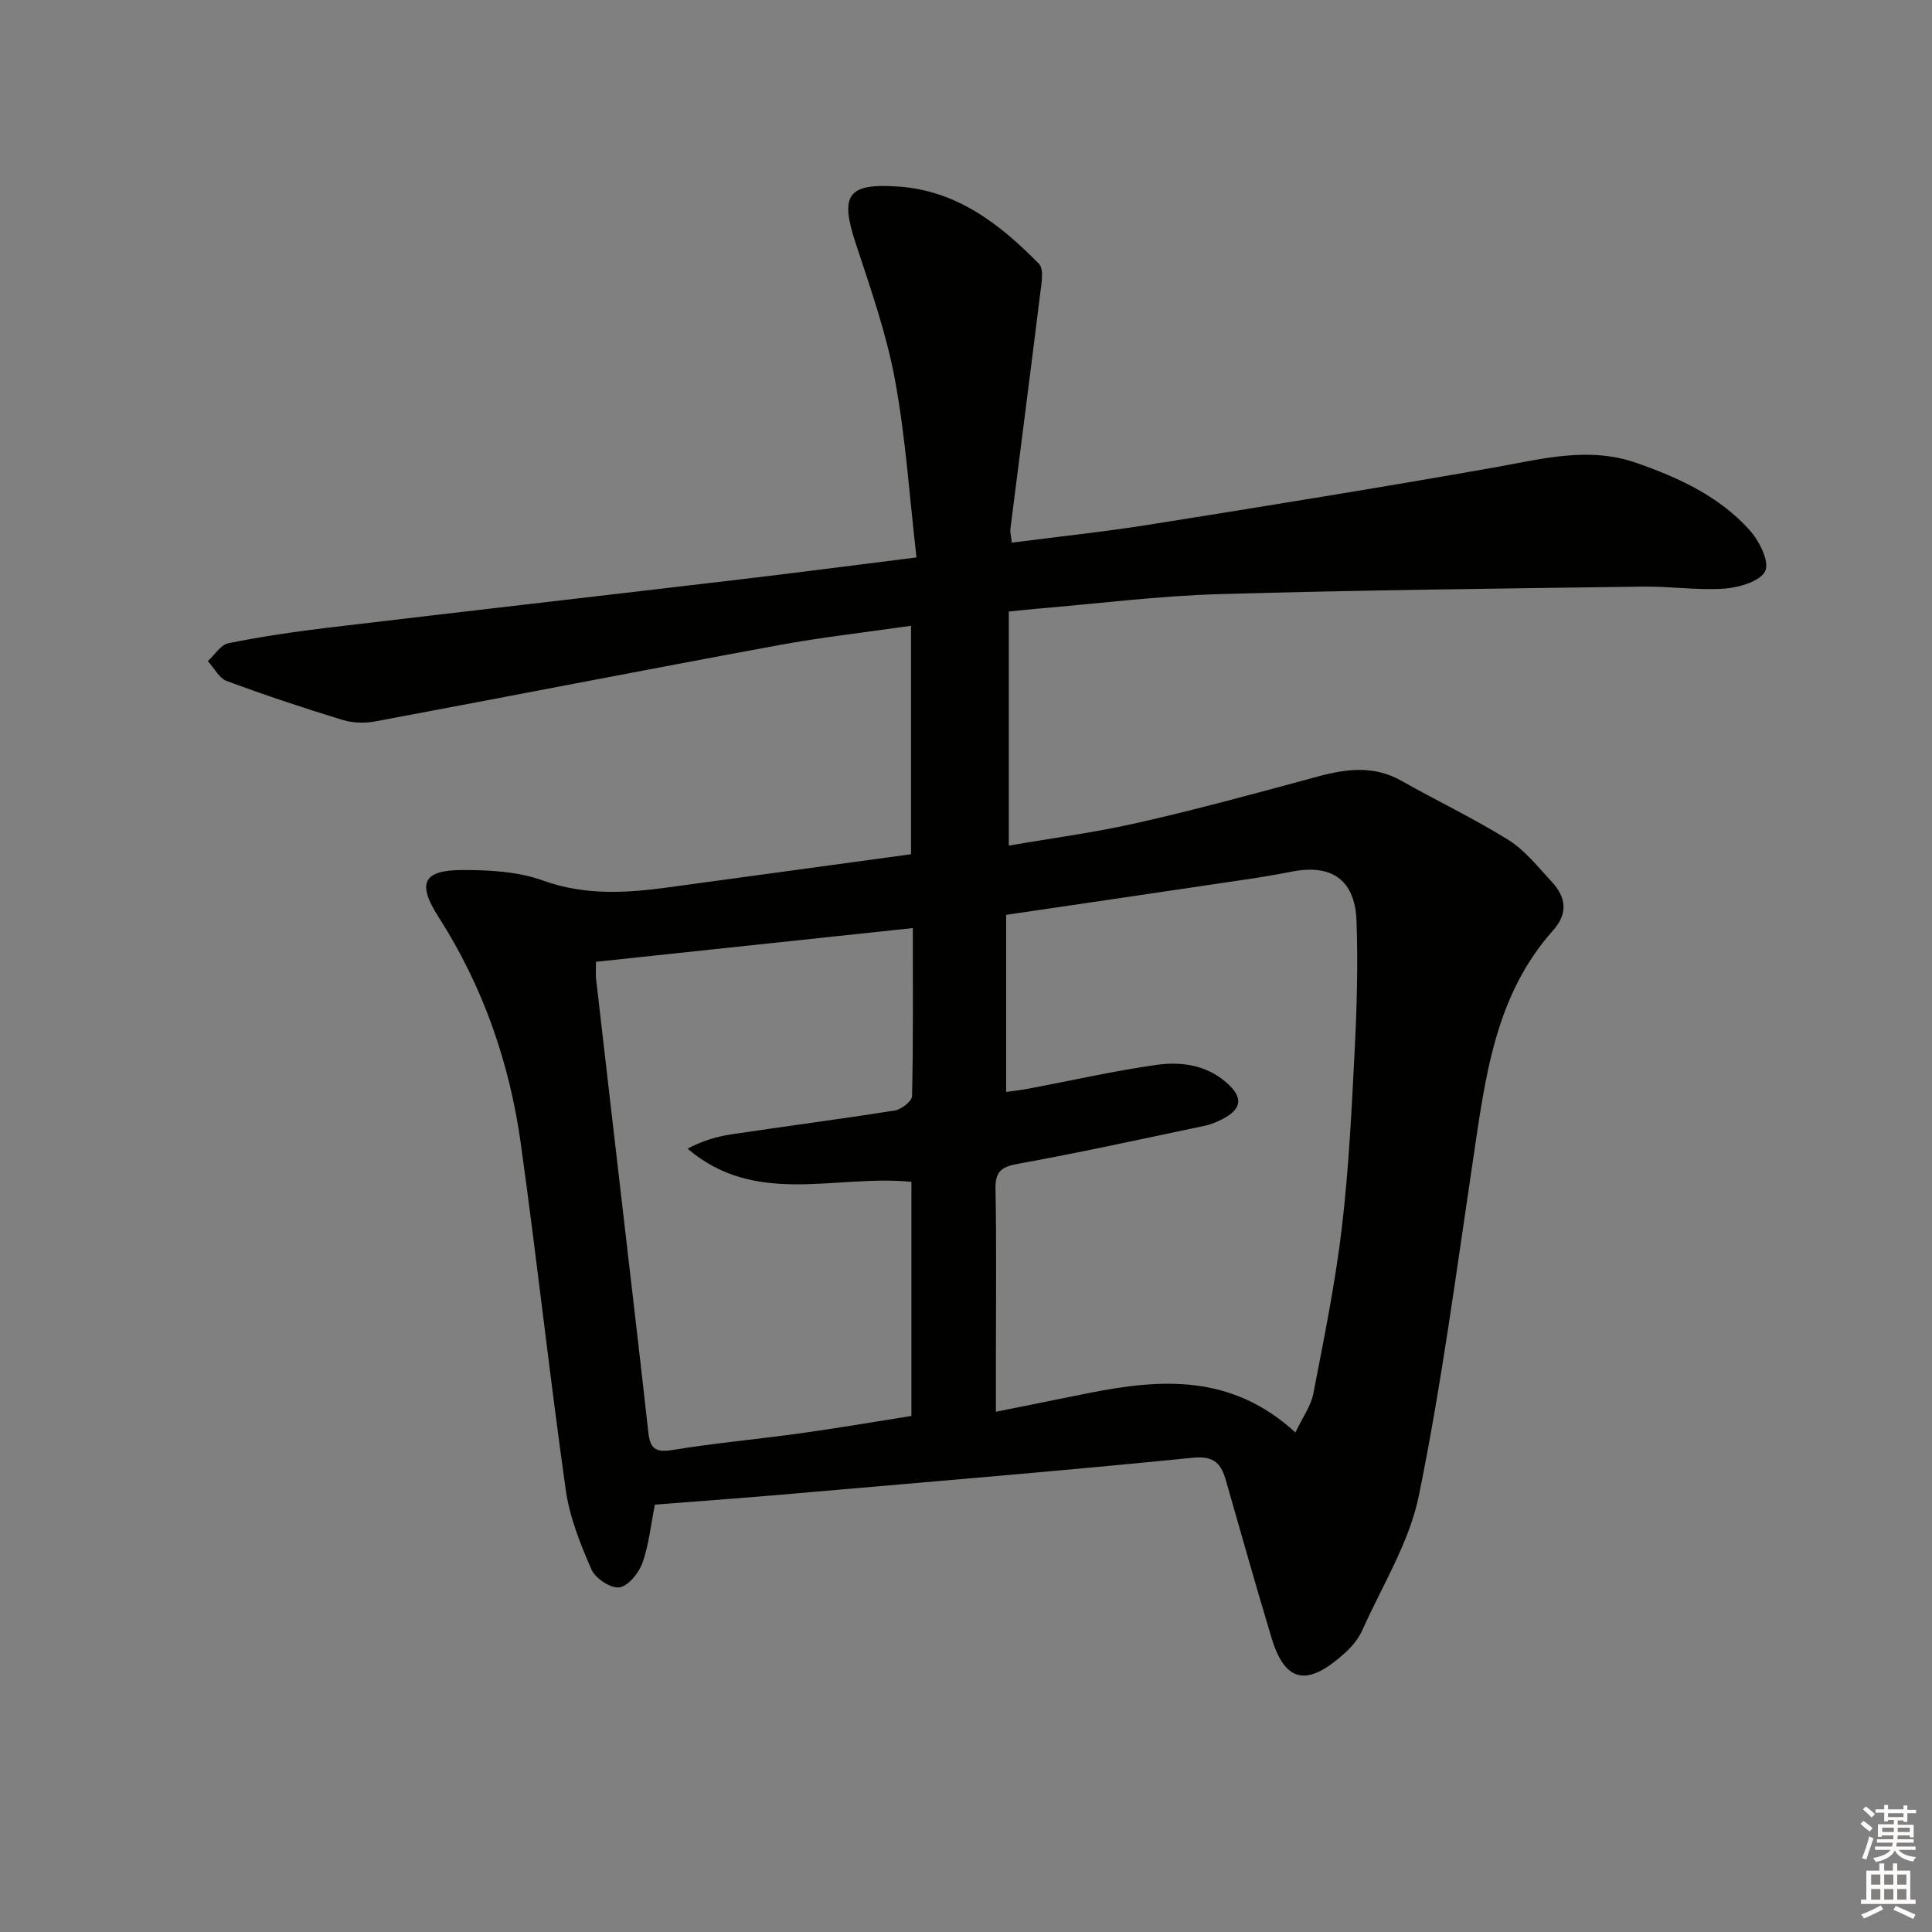 <svg enable-background="new 0 0 400 400" viewBox="0 0 400 400" xmlns="http://www.w3.org/2000/svg"><rect x="0" y="0" width="400" height="400" fill="#808080" stroke="none"/><path d="m135.59 311.52c-.89 4.43-1.27 8.46-2.61 12.14-.76 2.08-2.97 4.78-4.78 4.99-1.82.21-4.96-1.89-5.76-3.74-2.3-5.27-4.52-10.82-5.31-16.46-3.36-23.84-5.98-47.79-9.3-71.64-2.33-16.79-7.83-32.59-17.03-46.95-4.45-6.94-3.3-9.71 4.89-9.73 5.6-.01 11.54.3 16.71 2.17 8.72 3.14 17.28 2.61 26.04 1.41 16.61-2.26 33.22-4.53 50.18-6.85 0-15.63 0-31.04 0-47.3-9.2 1.33-18.51 2.37-27.71 4.07-27.75 5.12-55.44 10.54-83.17 15.72-2.18.41-4.67.36-6.77-.28-8.07-2.47-16.09-5.14-24.01-8.07-1.6-.59-2.63-2.7-3.93-4.12 1.41-1.28 2.66-3.39 4.27-3.71 6.8-1.37 13.69-2.38 20.59-3.21 28.2-3.36 56.41-6.58 84.61-9.91 12.01-1.42 24.01-2.98 37.25-4.64-1.45-12.55-2.24-24.8-4.46-36.79-1.77-9.56-5.04-18.87-8.1-28.15-3.35-10.14-1.76-12.6 8.91-11.84 12.06.86 20.98 7.81 29 15.99 1.12 1.14.49 4.3.22 6.47-1.98 16.12-4.09 32.23-6.12 48.35-.1.78.15 1.6.28 2.91 9.74-1.26 19.29-2.26 28.75-3.77 23.76-3.79 47.52-7.62 71.21-11.81 9.83-1.74 19.47-4.4 29.43-.91 8.73 3.06 17.05 6.89 23.32 13.84 2 2.22 4.18 6.47 3.3 8.49-.92 2.1-5.38 3.45-8.39 3.67-5.6.41-11.28-.49-16.92-.41-29.28.41-58.57.71-87.84 1.56-12.61.37-25.18 1.98-37.76 3.03-1.63.14-3.26.33-5.72.57v48.47c8.79-1.53 17.96-2.73 26.94-4.78 12.44-2.83 24.76-6.21 37.08-9.54 5.92-1.6 11.6-2.31 17.28.9 7.35 4.16 15.03 7.8 22.18 12.27 3.44 2.15 6.1 5.6 8.93 8.63 2.97 3.19 3.43 6.55.27 10.08-12.01 13.44-14.01 30.37-16.52 47.19-3.48 23.31-6.55 46.71-11.25 69.78-1.97 9.69-7.58 18.65-11.7 27.87-.79 1.77-2.16 3.43-3.61 4.74-7.24 6.56-12.2 6.85-15.19-3.07-3.25-10.8-6.32-21.66-9.42-32.51-1-3.51-2.35-5.28-6.86-4.83-26.29 2.63-52.62 4.82-78.94 7.1-10.77.98-21.54 1.75-32.46 2.61zm132.61-14.95c1.46-3.07 3.21-5.45 3.72-8.07 2.2-11.38 4.52-22.77 5.89-34.27 1.44-12.19 2.04-24.49 2.66-36.76.45-8.93.71-17.91.38-26.84-.32-8.48-5.15-11.79-13.41-10.17-3.09.61-6.21 1.14-9.33 1.6-16.55 2.46-33.09 4.89-49.8 7.35v36.67c1.8-.26 3.28-.42 4.73-.7 8.77-1.66 17.5-3.64 26.33-4.9 5.09-.73 10.3-.03 14.5 3.61 3.58 3.11 3.31 5.5-.82 7.63-1.17.6-2.43 1.12-3.71 1.38-12.82 2.69-25.62 5.51-38.51 7.84-3.48.63-4.79 1.56-4.72 5.23.22 11.66.08 23.32.08 34.98v11.14c6.99-1.41 13.13-2.65 19.27-3.88 14.88-2.95 29.46-4 42.74 8.16zm-144.81-97.44c0 1.79-.08 2.62.01 3.43 1.91 16.67 3.85 33.34 5.78 50.01 1.7 14.69 3.43 29.38 5.06 44.07.35 3.1 1.38 4.15 4.83 3.59 8.83-1.45 17.77-2.25 26.64-3.48 7.69-1.07 15.34-2.38 22.99-3.59 0-16.41 0-32.33 0-48.47-15.61-1.58-32.17 5.23-46.35-6.87 2.9-1.54 5.89-2.49 8.95-2.95 11.32-1.7 22.67-3.16 33.97-4.96 1.36-.22 3.54-1.92 3.56-2.98.26-11.46.16-22.92.16-34.78-22.13 2.36-43.7 4.65-65.6 6.98z" fill="#010100"/><g fill="#fcfbfa"><path d="m385.2 377.6.6-.6c.6.4 1.3.9 1.9 1.5l-.6.7c-.8-.6-1.4-1.1-1.9-1.6zm.3 7.1c.6-1.4 1.1-2.9 1.5-4.5.3.1.6.3.9.4-.5 1.4-1 2.9-1.5 4.4zm.2-10.1.6-.6c.7.5 1.3 1.1 1.9 1.6l-.7.7c-.6-.6-1.2-1.2-1.8-1.7zm8.4-.8h.8v.9h1.8v.7h-1.8v1.8h-.8v-.3h-1.2v.9h3.3v2.6h-.8v-.4h-2.5c0 .3 0 .6-.1.8h3.4v.7h-3.5c0 .3-.1.6-.1.8h4v.7h-3.5c.7.9 1.9 1.3 3.6 1.5-.2.2-.4.5-.6.9-1.9-.3-3.2-1.1-3.8-2.3-.5 1.1-1.8 2-3.9 2.4-.2-.3-.4-.5-.6-.8 1.9-.4 3.1-.9 3.6-1.7h-3.2v-.7h3.5c.1-.2.1-.5.2-.8h-3.3v-.7h3.4c0-.2 0-.5 0-.8h-2.4v.3h-.8v-2.6h3.3v-.9h-1.2v.3h-.8v-1.8h-1.8v-.7h1.8v-.9h.8v.9h3.2zm-4.4 5.5h2.4c0-.3 0-.6 0-.9h-2.4zm1.2-3.1h3.2v-.8h-3.2zm4.4 2.2h-2.4v.9h2.5v-.9z"/><path d="m389.2 385.8h.9v1.5h1.8v-1.5h.9v1.5h2.7v6h1.1v.9h-11.3v-.9h1.1v-6h2.7v-1.5zm.2 8.7.5.8c-1.2.6-2.5 1.3-4 1.9-.2-.3-.3-.6-.6-.8 1.6-.6 3-1.3 4.1-1.9zm-2-4.3h1.9v-2.1h-1.9zm0 3.1h1.9v-2.2h-1.9zm2.7-3.1h1.9v-2.1h-1.9zm0 3.1h1.9v-2.2h-1.9zm2.4 1.3c1.4.6 2.7 1.2 4.1 1.8l-.5.9c-1.5-.7-2.8-1.4-4.1-1.9zm2.2-6.5h-1.9v2.1h1.9zm-1.9 5.2h1.9v-2.2h-1.9z"/></g></svg>